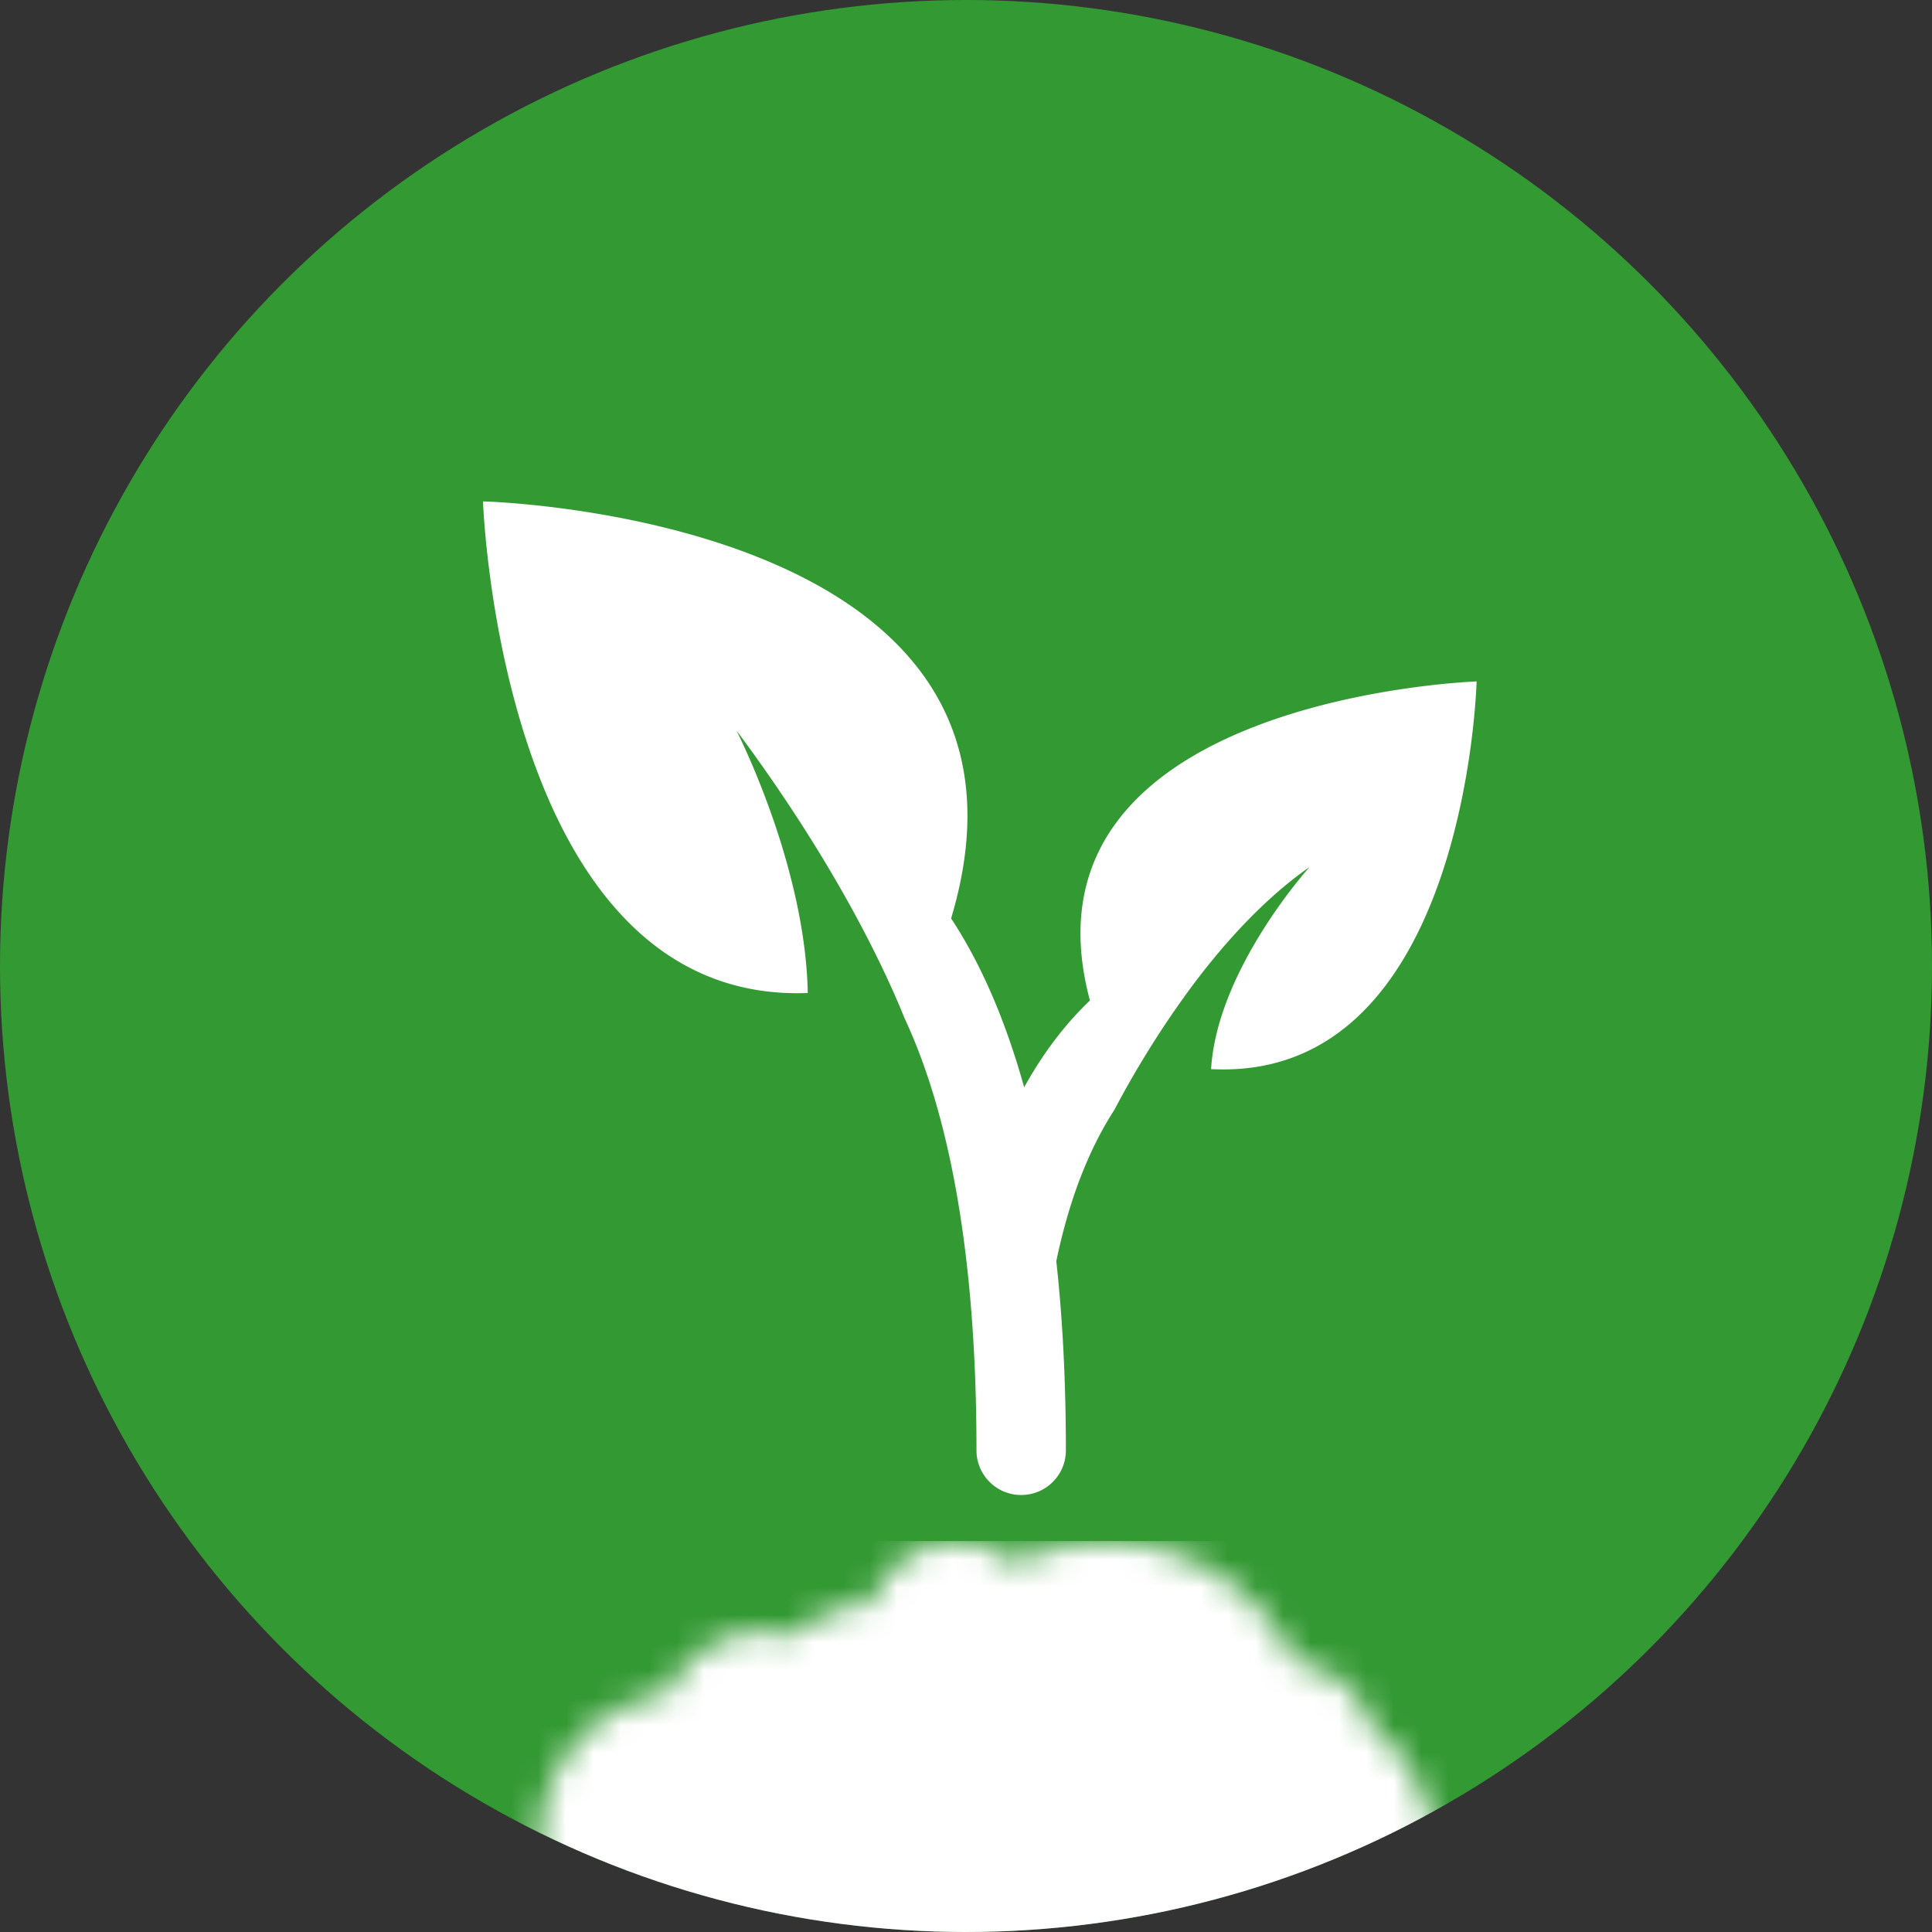 <svg xmlns="http://www.w3.org/2000/svg" width="70" height="70" fill="none">
    <rect width="100%" height="100%" fill="#333333" stroke="none"/>
    <circle cx="35" cy="35" r="35" fill="#393"/>
    <g clip-path="url(#a)">
        <mask id="b" width="33" height="26" x="19" y="55" maskUnits="userSpaceOnUse" style="mask-type:alpha">
            <path fill="#fff" fill-rule="evenodd"
                  d="M46.932 60.236a7.574 7.574 0 0 0-6.855-4.347c-1.19 0-2.316.274-3.318.763a3.247 3.247 0 0 0-5.157 1.413 4.849 4.849 0 0 0-2.884 1.226 3.788 3.788 0 0 0-4.528 2.057A5.41 5.41 0 1 0 26.06 72c.484 4.926 4.637 8.774 9.69 8.774 4.652 0 8.541-3.262 9.507-7.623a5.95 5.95 0 0 0 4.43-10.595 3.249 3.249 0 0 0-2.755-2.319Z"
                  clip-rule="evenodd"/>
        </mask>
        <g mask="url(#b)">
            <circle cx="35" cy="35" r="35" fill="#fff"/>
        </g>
    </g>
    <path fill="#fff"
          d="M39.49 36.25c-.792.754-1.626 1.776-2.383 3.146-.75-2.696-1.693-4.673-2.647-6.12 4.378-14.587-16.96-15.11-16.96-15.11s.623 18.232 11.767 17.813c-.023-1.22-.212-2.455-.478-3.612a26.277 26.277 0 0 0-.593-2.139c-.713-2.203-1.517-3.766-1.517-3.766a58.928 58.928 0 0 1 2.167 3.103c2.186 3.355 3.38 5.964 3.934 7.342 1.37 2.933 2.6 7.759 2.6 15.644 0 .893.727 1.616 1.619 1.616.894 0 1.62-.723 1.62-1.616 0-2.556-.124-4.83-.347-6.858.516-2.476 1.295-4.233 2.102-5.477a34.767 34.767 0 0 1 2.823-4.497c1.172-1.568 2.617-3.166 4.252-4.306 0 0-3.352 3.7-3.569 7.323 9.26.482 9.62-14.046 9.62-14.046s-16.947.577-14.01 11.56Z"/>
    <defs>
        <clipPath id="a">
            <path fill="#fff" d="M17.5 55.833h35.833V72.5H17.5z"/>
        </clipPath>
    </defs>
</svg>